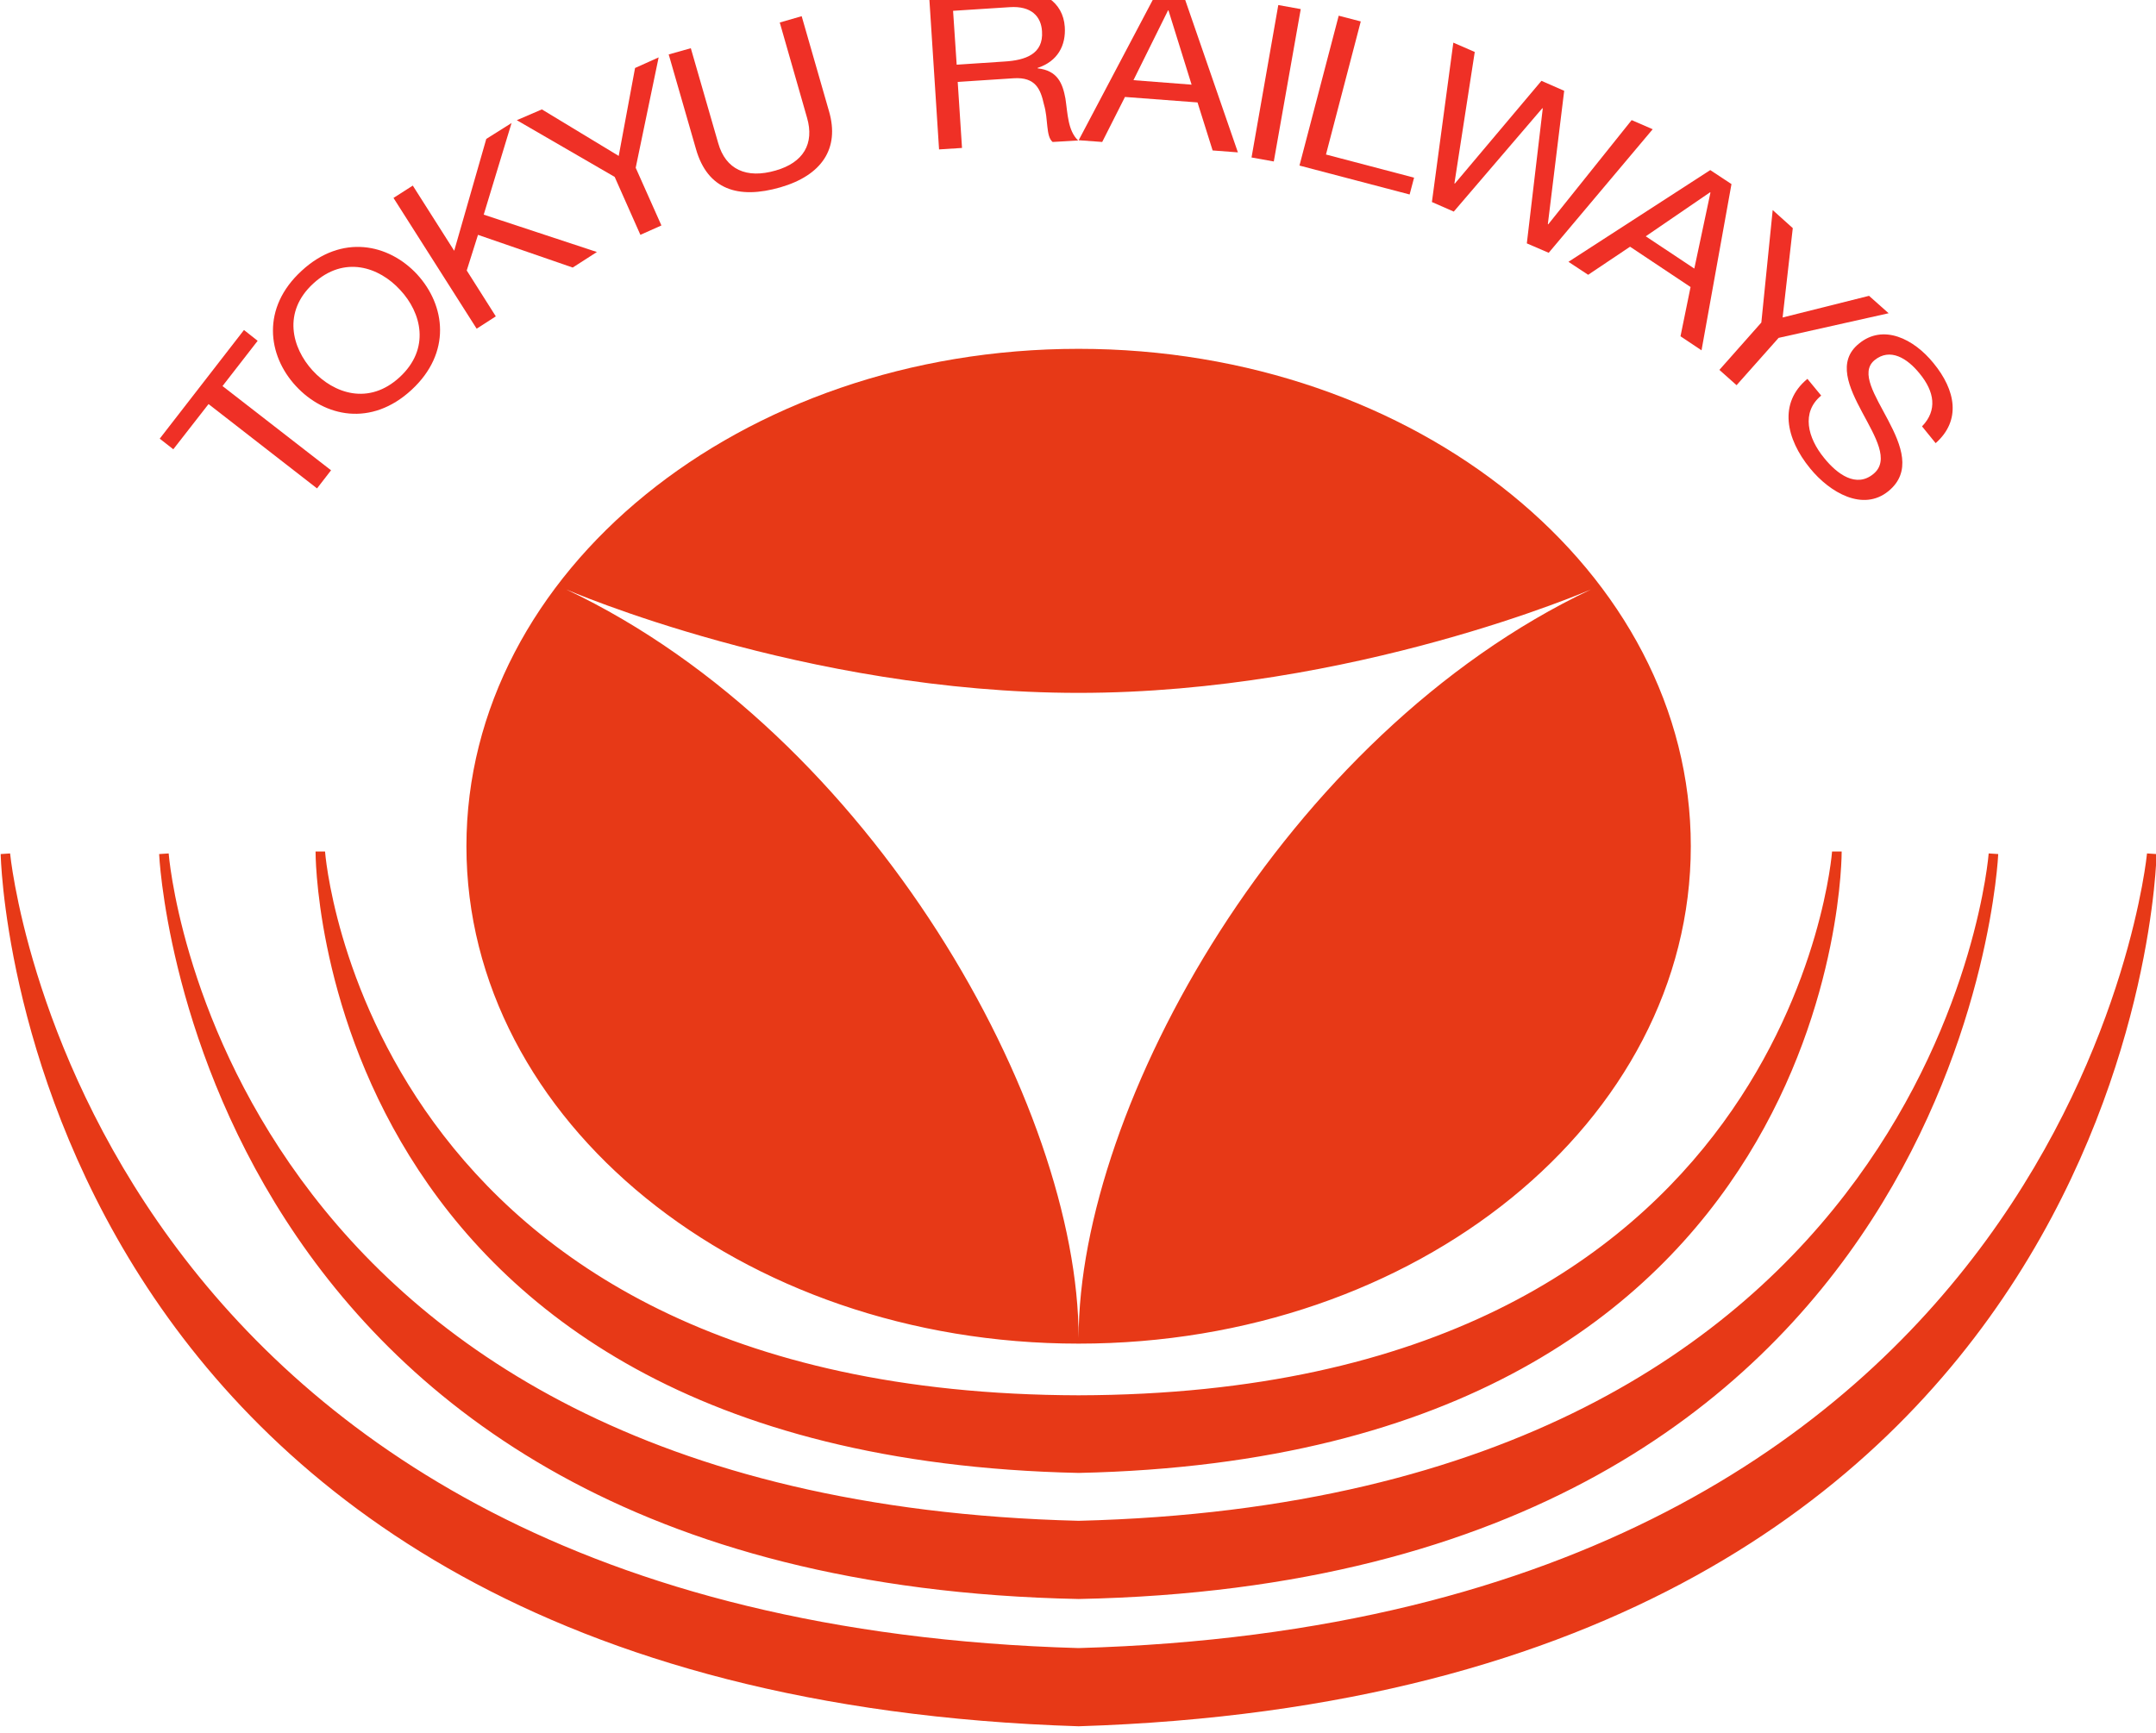 <?xml version="1.0" encoding="UTF-8" standalone="no"?>
<!-- Created with Inkscape (http://www.inkscape.org/) -->

<svg
   xmlns:dc="http://purl.org/dc/elements/1.1/"
   xmlns:cc="http://creativecommons.org/ns#"
   xmlns:rdf="http://www.w3.org/1999/02/22-rdf-syntax-ns#"
   xmlns:svg="http://www.w3.org/2000/svg"
   xmlns="http://www.w3.org/2000/svg"
   xmlns:sodipodi="http://sodipodi.sourceforge.net/DTD/sodipodi-0.dtd"
   xmlns:inkscape="http://www.inkscape.org/namespaces/inkscape"
   width="84.667mm"
   height="68.069mm"
   viewBox="0 0 300 241.191"
   id="svg4419"
   version="1.1"
   inkscape:version="0.91 r13725"
   sodipodi:docname="Tokyu_Railways.svg">
  <defs
     id="defs4421" />
  <sodipodi:namedview
     id="base"
     pagecolor="#ffffff"
     bordercolor="#666666"
     borderopacity="1.0"
     inkscape:pageopacity="0.0"
     inkscape:pageshadow="2"
     inkscape:zoom="1.4"
     inkscape:cx="179.20296"
     inkscape:cy="134.70636"
     inkscape:document-units="px"
     inkscape:current-layer="layer1"
     showgrid="false"
     fit-margin-top="0"
     fit-margin-left="0"
     fit-margin-right="0"
     fit-margin-bottom="0"
     inkscape:window-width="1196"
     inkscape:window-height="699"
     inkscape:window-x="721"
     inkscape:window-y="114"
     inkscape:window-maximized="0" />
  <g
     inkscape:label="レイヤー 1"
     inkscape:groupmode="layer"
     id="layer1"
     transform="translate(307.143,-428.904)">
    <g
       id="g4388"
       transform="matrix(8.791,0,0,8.791,3370.367,-38127.149)">
      <g
         id="g4529"
         transform="matrix(0.625,0,0,0.625,-584.206,4220.217)">
        <g
           id="g146"
           transform="matrix(1.25,0,0,-1.25,292.62,298.603)" />
        <g
           id="g162-7"
           transform="matrix(1.25,0,0,-1.25,270.688,275.257)">
          <path
             d="M 0,0 -0.714,-0.916 -0.989,-0.701 0.718,1.501 0.995,1.282 0.283,0.365 2.482,-1.342 2.198,-1.709 0,0 Z"
             style="fill:#ef3026;fill-opacity:1;fill-rule:nonzero;stroke:none"
             id="path164-7"
             inkscape:connector-curvature="0" />
        </g>
        <g
           id="g166-6"
           transform="matrix(1.25,0,0,-1.25,275.529,274.575)">
          <path
             d="M 0,0 C 0.624,0.576 0.444,1.303 0.009,1.768 -0.417,2.233 -1.126,2.474 -1.751,1.897 -2.374,1.326 -2.189,0.598 -1.763,0.133 -1.334,-0.335 -0.624,-0.576 0,0 m -1.987,2.155 c 0.813,0.753 1.764,0.55 2.341,-0.073 0.575,-0.628 0.7,-1.588 -0.114,-2.34 -0.816,-0.753 -1.762,-0.551 -2.343,0.078 -0.577,0.623 -0.701,1.587 0.116,2.335"
             style="fill:#ef3026;fill-opacity:1;fill-rule:nonzero;stroke:none"
             id="path168-7"
             inkscape:connector-curvature="0" />
        </g>
        <g
           id="g170"
           transform="matrix(1.25,0,0,-1.25,275.372,270.035)">
          <path
             d="M 0,0 0.391,0.25 1.23,-1.071 1.88,1.196 2.392,1.518 1.828,-0.339 4.121,-1.096 3.631,-1.411 1.712,-0.748 1.484,-1.47 2.073,-2.4 1.685,-2.65 0,0 Z"
             style="fill:#ef3026;fill-opacity:1;fill-rule:nonzero;stroke:none"
             id="path172"
             inkscape:connector-curvature="0" />
        </g>
        <g
           id="g174-5"
           transform="matrix(1.25,0,0,-1.25,281.506,269.271)">
          <path
             d="M 0,0 0.521,-1.169 0.095,-1.359 -0.426,-0.185 -2.409,0.964 -1.901,1.183 -0.344,0.24 -0.013,2.022 0.465,2.237 0,0 Z"
             style="fill:#ef3026;fill-opacity:1;fill-rule:nonzero;stroke:none"
             id="path176"
             inkscape:connector-curvature="0" />
        </g>
        <g
           id="g178-7"
           transform="matrix(1.25,0,0,-1.25,286.402,267.84)">
          <path
             d="M 0,0 C 0.22,-0.757 -0.15,-1.299 -0.985,-1.541 -1.849,-1.79 -2.46,-1.579 -2.693,-0.774 l -0.555,1.926 0.448,0.126 0.555,-1.924 c 0.15,-0.533 0.572,-0.727 1.165,-0.554 0.559,0.16 0.788,0.542 0.634,1.071 L -0.998,1.799 -0.554,1.927 0,0 Z"
             style="fill:#ef3026;fill-opacity:1;fill-rule:nonzero;stroke:none"
             id="path180-4"
             inkscape:connector-curvature="0" />
        </g>
        <g
           id="g182"
           transform="matrix(1.25,0,0,-1.25,290.84,266.58)">
          <path
             d="M 0,0 C 0.434,0.025 0.796,0.155 0.765,0.611 0.748,0.916 0.546,1.131 0.111,1.102 L -1.037,1.028 -0.964,-0.064 0,0 Z M -1.523,1.35 0.115,1.454 C 0.77,1.497 1.191,1.205 1.226,0.705 1.252,0.327 1.083,0.004 0.676,-0.129 l 0,-0.009 C 1.08,-0.181 1.183,-0.443 1.239,-0.748 1.286,-1.054 1.286,-1.398 1.497,-1.6 L 0.98,-1.63 C 0.839,-1.514 0.895,-1.17 0.804,-0.869 0.736,-0.564 0.637,-0.31 0.19,-0.339 l -1.133,-0.074 0.087,-1.338 -0.465,-0.03 -0.202,3.131 z"
             style="fill:#ef3026;fill-opacity:1;fill-rule:nonzero;stroke:none"
             id="path184-3"
             inkscape:connector-curvature="0" />
        </g>
        <g
           id="g186-4"
           transform="matrix(1.25,0,0,-1.25,294.112,267.052)">
          <path
             d="M 0,0 1.178,-0.091 0.709,1.415 0.701,1.415 0,0 Z m 0.486,1.807 0.512,-0.035 1.118,-3.235 -0.512,0.039 -0.306,0.973 -1.47,0.111 -0.461,-0.912 -0.477,0.035 1.596,3.024 z"
             style="fill:#ef3026;fill-opacity:1;fill-rule:nonzero;stroke:none"
             id="path188"
             inkscape:connector-curvature="0" />
        </g>
        <g
           id="g190-6"
           transform="matrix(1.25,0,0,-1.25,297.78,265.149)">
          <path
             d="M 0,0 0.455,-0.082 -0.091,-3.17 -0.542,-3.089 0,0 Z"
             style="fill:#ef3026;fill-opacity:1;fill-rule:nonzero;stroke:none"
             id="path192"
             inkscape:connector-curvature="0" />
        </g>
        <g
           id="g194"
           transform="matrix(1.25,0,0,-1.25,299.31,265.419)">
          <path
             d="M 0,0 0.447,-0.116 -0.258,-2.813 1.527,-3.282 1.437,-3.623 -0.795,-3.037 0,0 Z"
             style="fill:#ef3026;fill-opacity:1;fill-rule:nonzero;stroke:none"
             id="path196"
             inkscape:connector-curvature="0" />
        </g>
        <g
           id="g198"
           transform="matrix(1.25,0,0,-1.25,304.628,271.425)">
          <path
             d="M 0,0 -0.443,0.191 -0.12,2.926 -0.129,2.93 -1.923,0.835 -2.366,1.029 -1.932,4.259 -1.498,4.07 -1.91,1.407 -1.901,1.403 -0.147,3.485 0.314,3.283 -0.017,0.581 -0.009,0.577 1.681,2.689 2.107,2.504 0,0 Z"
             style="fill:#ef3026;fill-opacity:1;fill-rule:nonzero;stroke:none"
             id="path200"
             inkscape:connector-curvature="0" />
        </g>
        <g
           id="g202"
           transform="matrix(1.25,0,0,-1.25,307.086,271.007)">
          <path
             d="M 0,0 0.984,-0.654 1.311,0.886 1.302,0.891 0,0 Z m 1.307,1.342 0.43,-0.284 -0.607,-3.369 -0.426,0.285 0.204,0.998 -1.226,0.817 -0.849,-0.569 -0.399,0.263 2.873,1.859 z"
             style="fill:#ef3026;fill-opacity:1;fill-rule:nonzero;stroke:none"
             id="path204"
             inkscape:connector-curvature="0" />
        </g>
        <g
           id="g206"
           transform="matrix(1.25,0,0,-1.25,310.451,273.58)">
          <path
             d="M 0,0 -0.852,-0.959 -1.2,-0.649 -0.35,0.311 -0.12,2.59 0.287,2.224 0.081,0.413 1.832,0.852 2.229,0.499 0,0 Z"
             style="fill:#ef3026;fill-opacity:1;fill-rule:nonzero;stroke:none"
             id="path208"
             inkscape:connector-curvature="0" />
        </g>
        <g
           id="g210"
           transform="matrix(1.25,0,0,-1.25,314.083,275.822)">
          <path
             d="M 0,0 C 0.315,0.326 0.254,0.705 -0.052,1.075 -0.297,1.377 -0.645,1.6 -0.963,1.341 -1.261,1.092 -0.951,0.628 -0.684,0.12 c 0.262,-0.499 0.482,-1.04 0.004,-1.432 -0.516,-0.421 -1.187,-0.03 -1.587,0.46 -0.494,0.602 -0.645,1.33 -0.055,1.815 l 0.279,-0.339 c -0.409,-0.337 -0.275,-0.857 0.06,-1.265 0.263,-0.327 0.649,-0.611 0.998,-0.323 0.335,0.275 0.038,0.753 -0.228,1.251 -0.267,0.5 -0.511,1.03 -0.065,1.39 0.491,0.405 1.11,0.099 1.51,-0.395 C 0.684,0.732 0.796,0.12 0.276,-0.34 L 0,0 Z"
             style="fill:#ef3026;fill-opacity:1;fill-rule:nonzero;stroke:none"
             id="path212"
             inkscape:connector-curvature="0" />
        </g>
      </g>
      <path
         id="path13"
         d="m -401.254,4391.378 c -5.352,0 -9.69,3.526 -9.69,7.875 0,4.349 4.339,7.875 9.69,7.875 5.352,0 9.69,-3.526 9.69,-7.875 0,-4.349 -4.339,-7.875 -9.69,-7.875 z m -8.111,3.809 c 0,0 3.767,1.638 8.111,1.638 4.345,0 8.111,-1.638 8.111,-1.638 -4.858,2.302 -8.111,8.19 -8.111,11.852 0,-3.662 -3.253,-9.55 -8.111,-11.852 z m -3.815,4.149 -0.152,0 c 0,0 -0.06,9.577 12.078,9.839 12.138,-0.261 12.078,-9.839 12.078,-9.839 l -0.152,0 c 0,0 -0.625,8.585 -11.927,8.61 -11.302,-0.026 -11.927,-8.61 -11.927,-8.61 z m -4.985,0.031 -0.151,0.01 c 0,0 0.228,13.278 17.062,13.809 16.834,-0.53 17.062,-13.809 17.062,-13.809 l -0.151,-0.01 c 0,0 -1.15,12.136 -16.912,12.581 -15.762,-0.446 -16.912,-12.581 -16.912,-12.581 z m 2.508,0 -0.151,0.01 c 0,0 0.489,11.514 14.555,11.794 14.066,-0.28 14.555,-11.794 14.555,-11.794 l -0.151,-0.01 c 0,0 -0.773,10.228 -14.404,10.566 -13.631,-0.339 -14.404,-10.566 -14.404,-10.566 z"
         style="fill:#e73917;fill-opacity:1"
         inkscape:connector-curvature="0" />
    </g>
  </g>
</svg>
